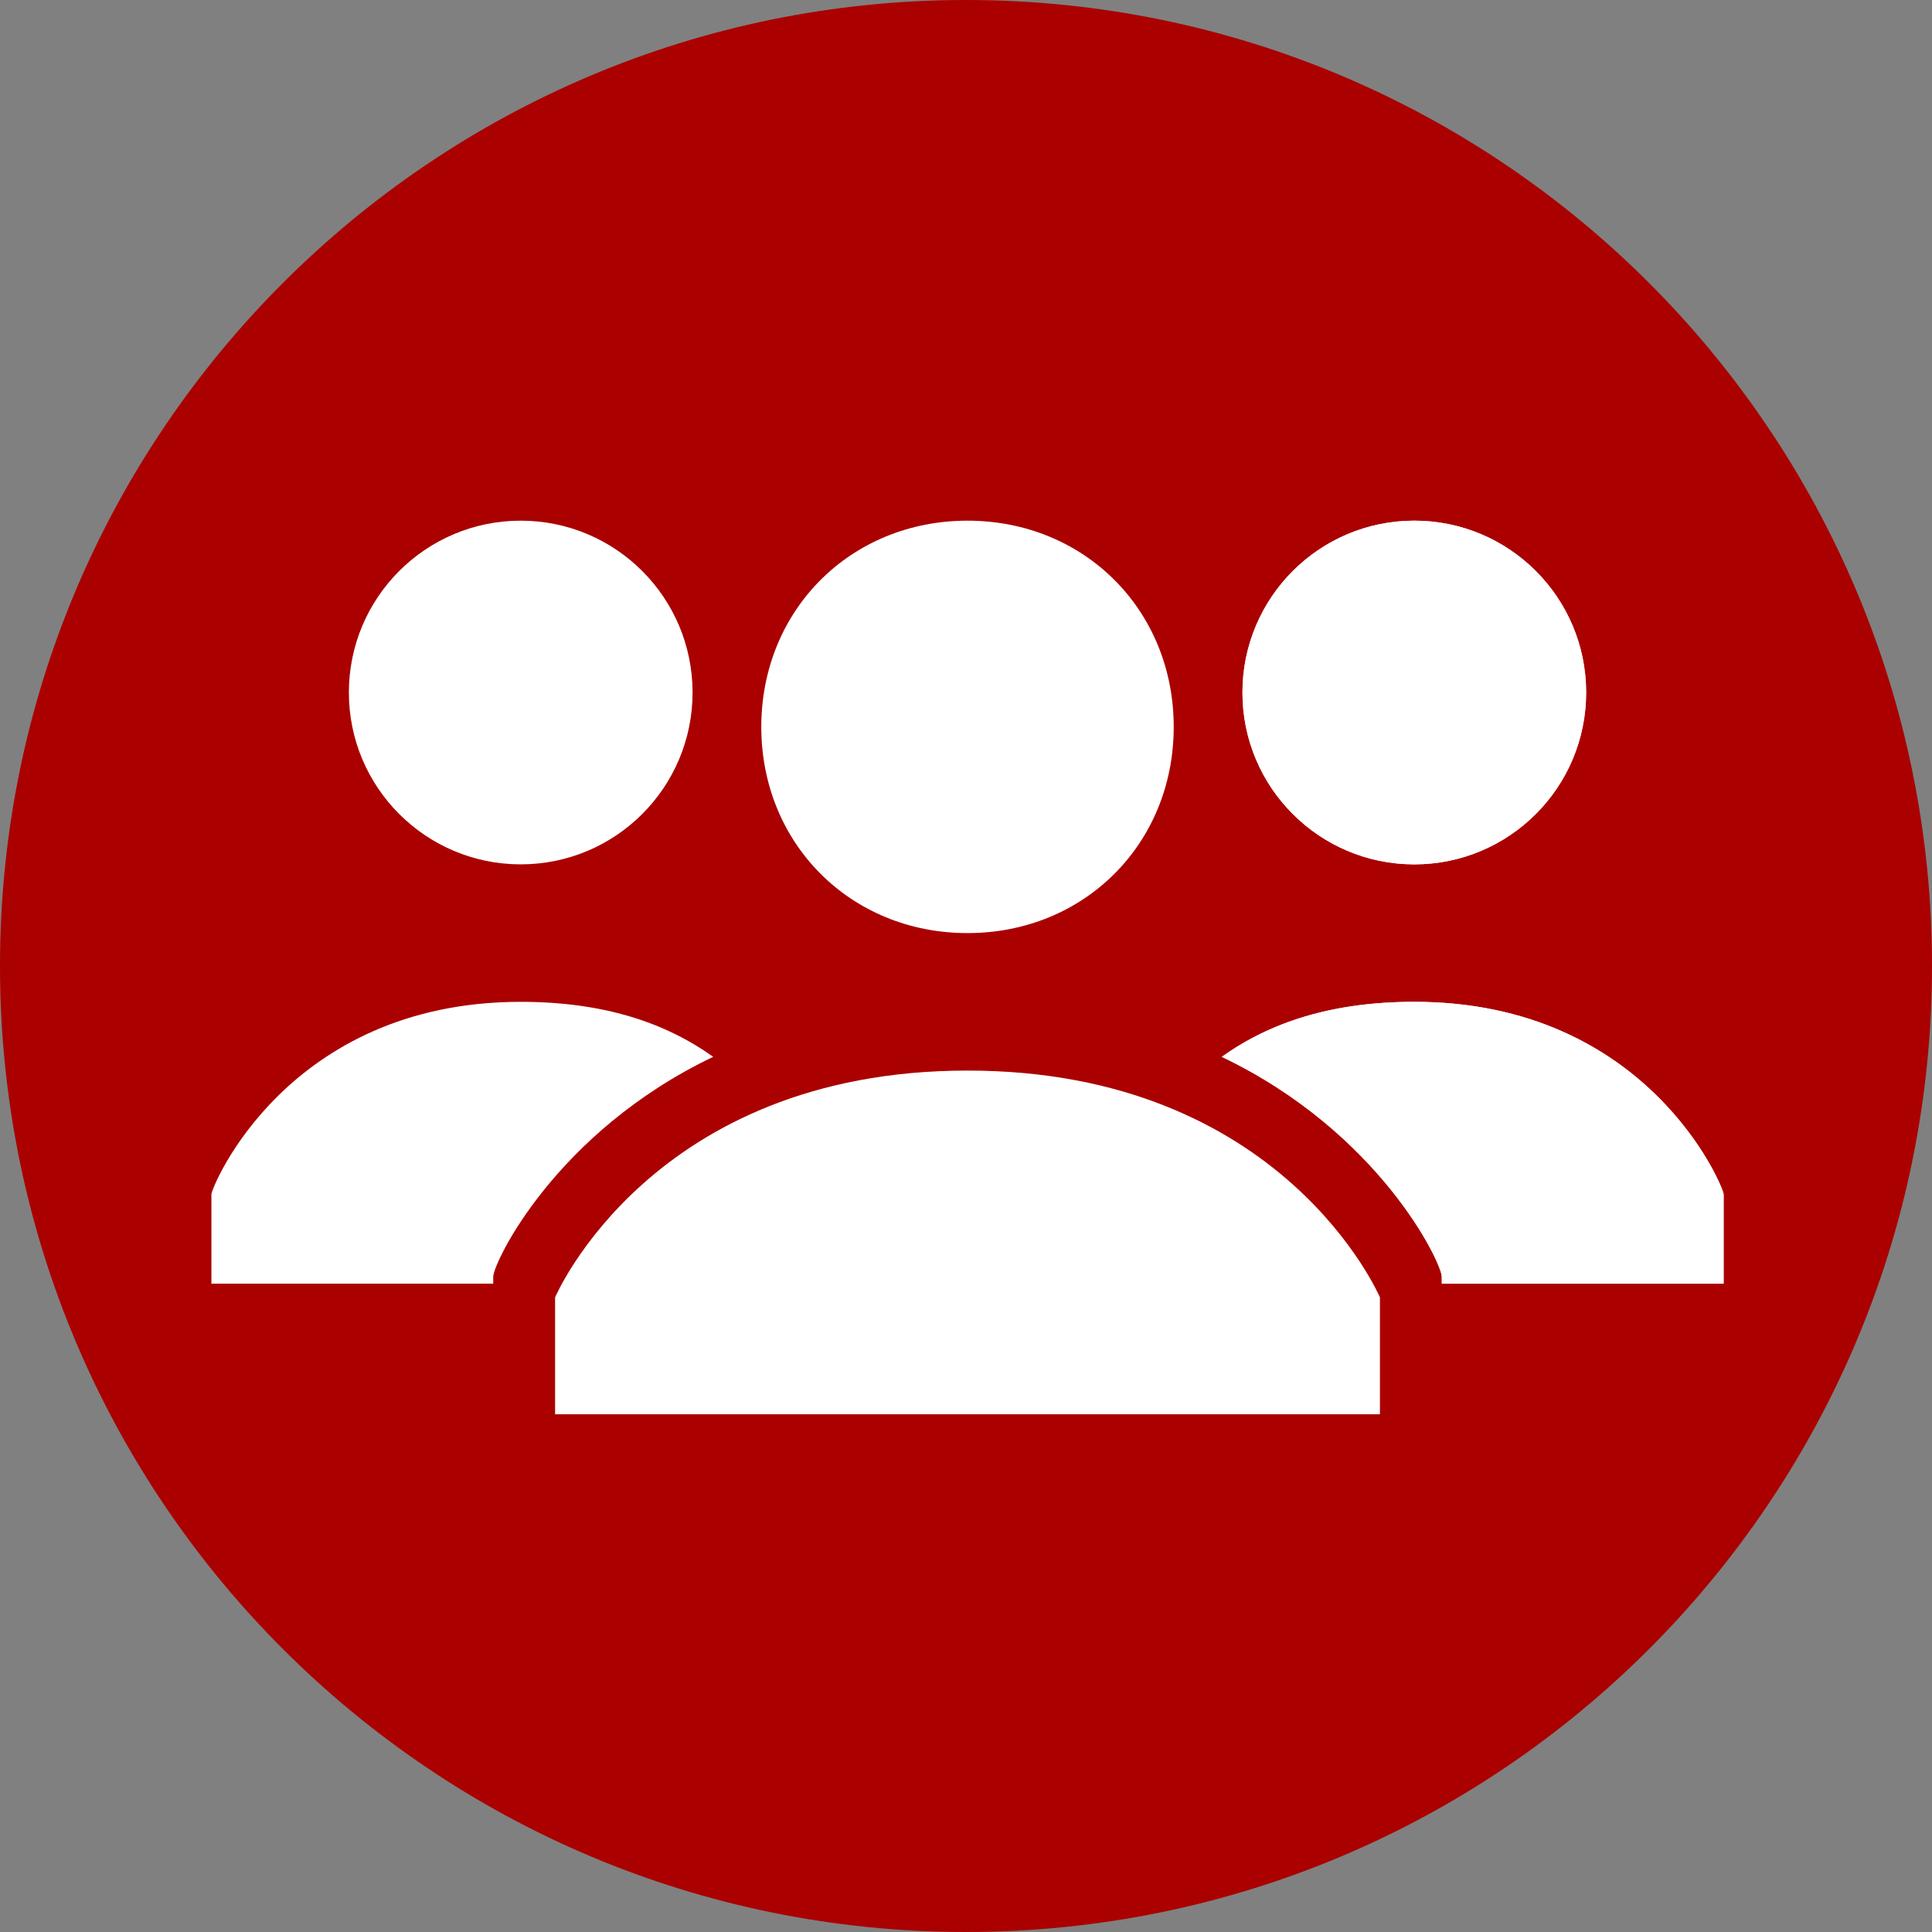<?xml version="1.0" encoding="UTF-8" standalone="no"?>
<!-- Created with Inkscape (http://www.inkscape.org/) -->

<svg
   xmlns:dc="http://purl.org/dc/elements/1.1/"
   xmlns:cc="http://creativecommons.org/ns#"
   xmlns:rdf="http://www.w3.org/1999/02/22-rdf-syntax-ns#"
   xmlns:svg="http://www.w3.org/2000/svg"
   xmlns="http://www.w3.org/2000/svg"
   xmlns:sodipodi="http://sodipodi.sourceforge.net/DTD/sodipodi-0.dtd"
   xmlns:inkscape="http://www.inkscape.org/namespaces/inkscape"
   id="svg4155"
   version="1.1"
   inkscape:version="0.91 r13725"
   xml:space="preserve"
   width="80"
   height="80"
   viewBox="0 0 80 80"
   sodipodi:docname="people2.svg"><rect x="0" y="0" width="80" height="80" fill="#808080" stroke="none"/><defs
     id="defs4159" /><sodipodi:namedview
     pagecolor="#ffffff"
     bordercolor="#666666"
     borderopacity="1"
     objecttolerance="10"
     gridtolerance="10"
     guidetolerance="10"
     inkscape:pageopacity="0"
     inkscape:pageshadow="2"
     inkscape:window-width="1366"
     inkscape:window-height="706"
     id="namedview4157"
     showgrid="false"
     inkscape:zoom="7.2390057"
     inkscape:cx="17.150984"
     inkscape:cy="41.119245"
     inkscape:window-x="-8"
     inkscape:window-y="-8"
     inkscape:window-maximized="1"
     inkscape:current-layer="g4163" /><g
     id="g4163"
     inkscape:groupmode="layer"
     inkscape:label="ink_ext_XXXXXX"
     transform="matrix(1.25,0,0,-1.25,0,80)"><path
       inkscape:connector-curvature="0"
       id="path4167"
       style="fill:#aa0000;fill-opacity:1;fill-rule:nonzero;stroke:none"
       d="M 64,32 C 64,14.327 49.673,0 32,0 14.327,0 0,14.327 0,32 0,49.673 14.327,64 32,64 49.673,64 64,49.673 64,32" /><g
       transform="matrix(2.277,0,0,-2.277,4.726,60.414)"
       id="g3"
       style="fill:#ffffff"><path
         inkscape:connector-curvature="0"
         d="m 9,9 c 0,-1.7 1.3,-3 3,-3 1.7,0 3,1.3 3,3 0,1.7 -1.3,3 -3,3 -1.7,0 -3,-1.3 -3,-3 z m 3,5 c -4.6,0 -6,3.3 -6,3.3 l 0,1.7 12,0 0,-1.7 c 0,0 -1.4,-3.3 -6,-3.3 z"
         id="path5"
         style="fill:#ffffff" /></g><g
       transform="matrix(2.277,0,0,-2.277,4.726,60.414)"
       id="g7"
       style="fill:#ffffff"><g
         id="g9"
         style="fill:#ffffff"><circle
           cx="18.5"
           cy="8.5"
           r="2.5"
           id="circle11"
           style="fill:#ffffff" /></g><g
         id="g13"
         style="fill:#ffffff"><path
           inkscape:connector-curvature="0"
           d="m 18.5,13 c -1.2,0 -2.1,0.3 -2.8,0.8 2.3,1.1 3.2,3 3.2,3.2 l 0,0.1 4.1,0 0,-1.3 C 23,15.7 21.9,13 18.5,13 Z"
           id="path15"
           style="fill:#ffffff" /></g></g><g
       transform="matrix(2.277,0,0,-2.277,4.726,60.414)"
       id="g17"
       style="fill:#ffffff"><g
         id="g19"
         style="fill:#ffffff"><circle
           cx="18.5"
           cy="8.5"
           r="2.5"
           id="circle21"
           style="fill:#ffffff" /></g><g
         id="g23"
         style="fill:#ffffff"><path
           inkscape:connector-curvature="0"
           d="m 18.5,13 c -1.2,0 -2.1,0.3 -2.8,0.8 2.3,1.1 3.2,3 3.2,3.2 l 0,0.1 4.1,0 0,-1.3 C 23,15.7 21.9,13 18.5,13 Z"
           id="path25"
           style="fill:#ffffff" /></g></g><g
       transform="matrix(2.277,0,0,-2.277,4.726,60.414)"
       id="g27"
       style="fill:#ffffff"><g
         id="g29"
         style="fill:#ffffff"><circle
           cx="5.5"
           cy="8.5"
           r="2.5"
           id="circle31"
           style="fill:#ffffff" /></g><g
         id="g33"
         style="fill:#ffffff"><path
           inkscape:connector-curvature="0"
           d="m 5.5,13 c 1.2,0 2.1,0.3 2.8,0.8 -2.3,1.1 -3.2,3 -3.2,3.2 l 0,0.1 -4.1,0 0,-1.3 C 1,15.7 2.1,13 5.5,13 Z"
           id="path35"
           style="fill:#ffffff" /></g></g></g></svg>